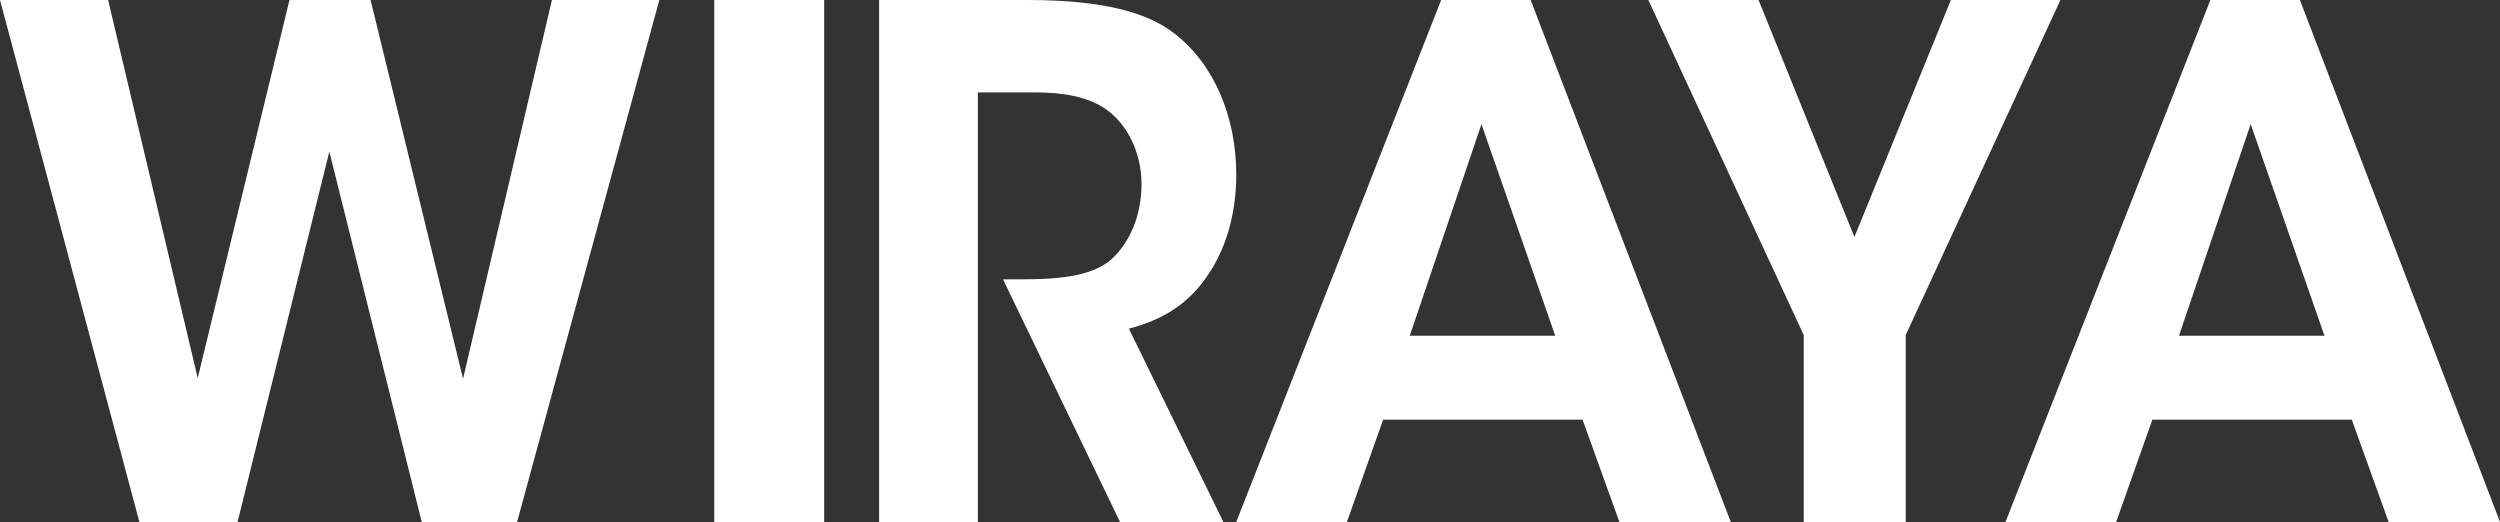 <svg width="91" height="19" xmlns="http://www.w3.org/2000/svg"><rect width="100%" height="100%" fill="#333333" stroke="none"/><title>Brand Assets / Wiraya Logo</title><path d="M0 0h3.935l3.262 13.762L10.537 0h2.952l3.366 13.787L20.09 0H24l-5.178 19h-3.47L11.988 5.52 8.647 19H5.074L0 0m26 0h4v19h-4zm6 0h5.402c2.774 0 4.366.462 5.33 1.206C44.204 2.336 45 4.262 45 6.367c0 1.387-.362 2.619-.966 3.543-.77 1.207-1.784 1.746-2.942 2.054L44.531 19h-3.762l-4.259-8.833h.7c1.181 0 2.46-.077 3.207-.693.7-.616 1.134-1.618 1.134-2.773 0-1.156-.53-2.208-1.326-2.747-.652-.437-1.52-.59-2.533-.59h-2.098V19H32V0m21.925 4.519l-2.61 7.702h5.296L53.925 4.52zM49.028 19H45l7.458-19h3.257L63 19h-4.053l-1.342-3.723h-7.26L49.028 19zm16.628-6.804L60 0h4.011l3.49 8.627L71.012 0H75l-5.632 12.196V19h-3.712v-6.804m16.269-7.677l-2.61 7.702h5.296L81.925 4.52zM77.028 19H73l7.458-19h3.258L91 19h-4.053l-1.342-3.723h-7.26L77.028 19z" fill="#FFF" fill-rule="evenodd"/></svg>